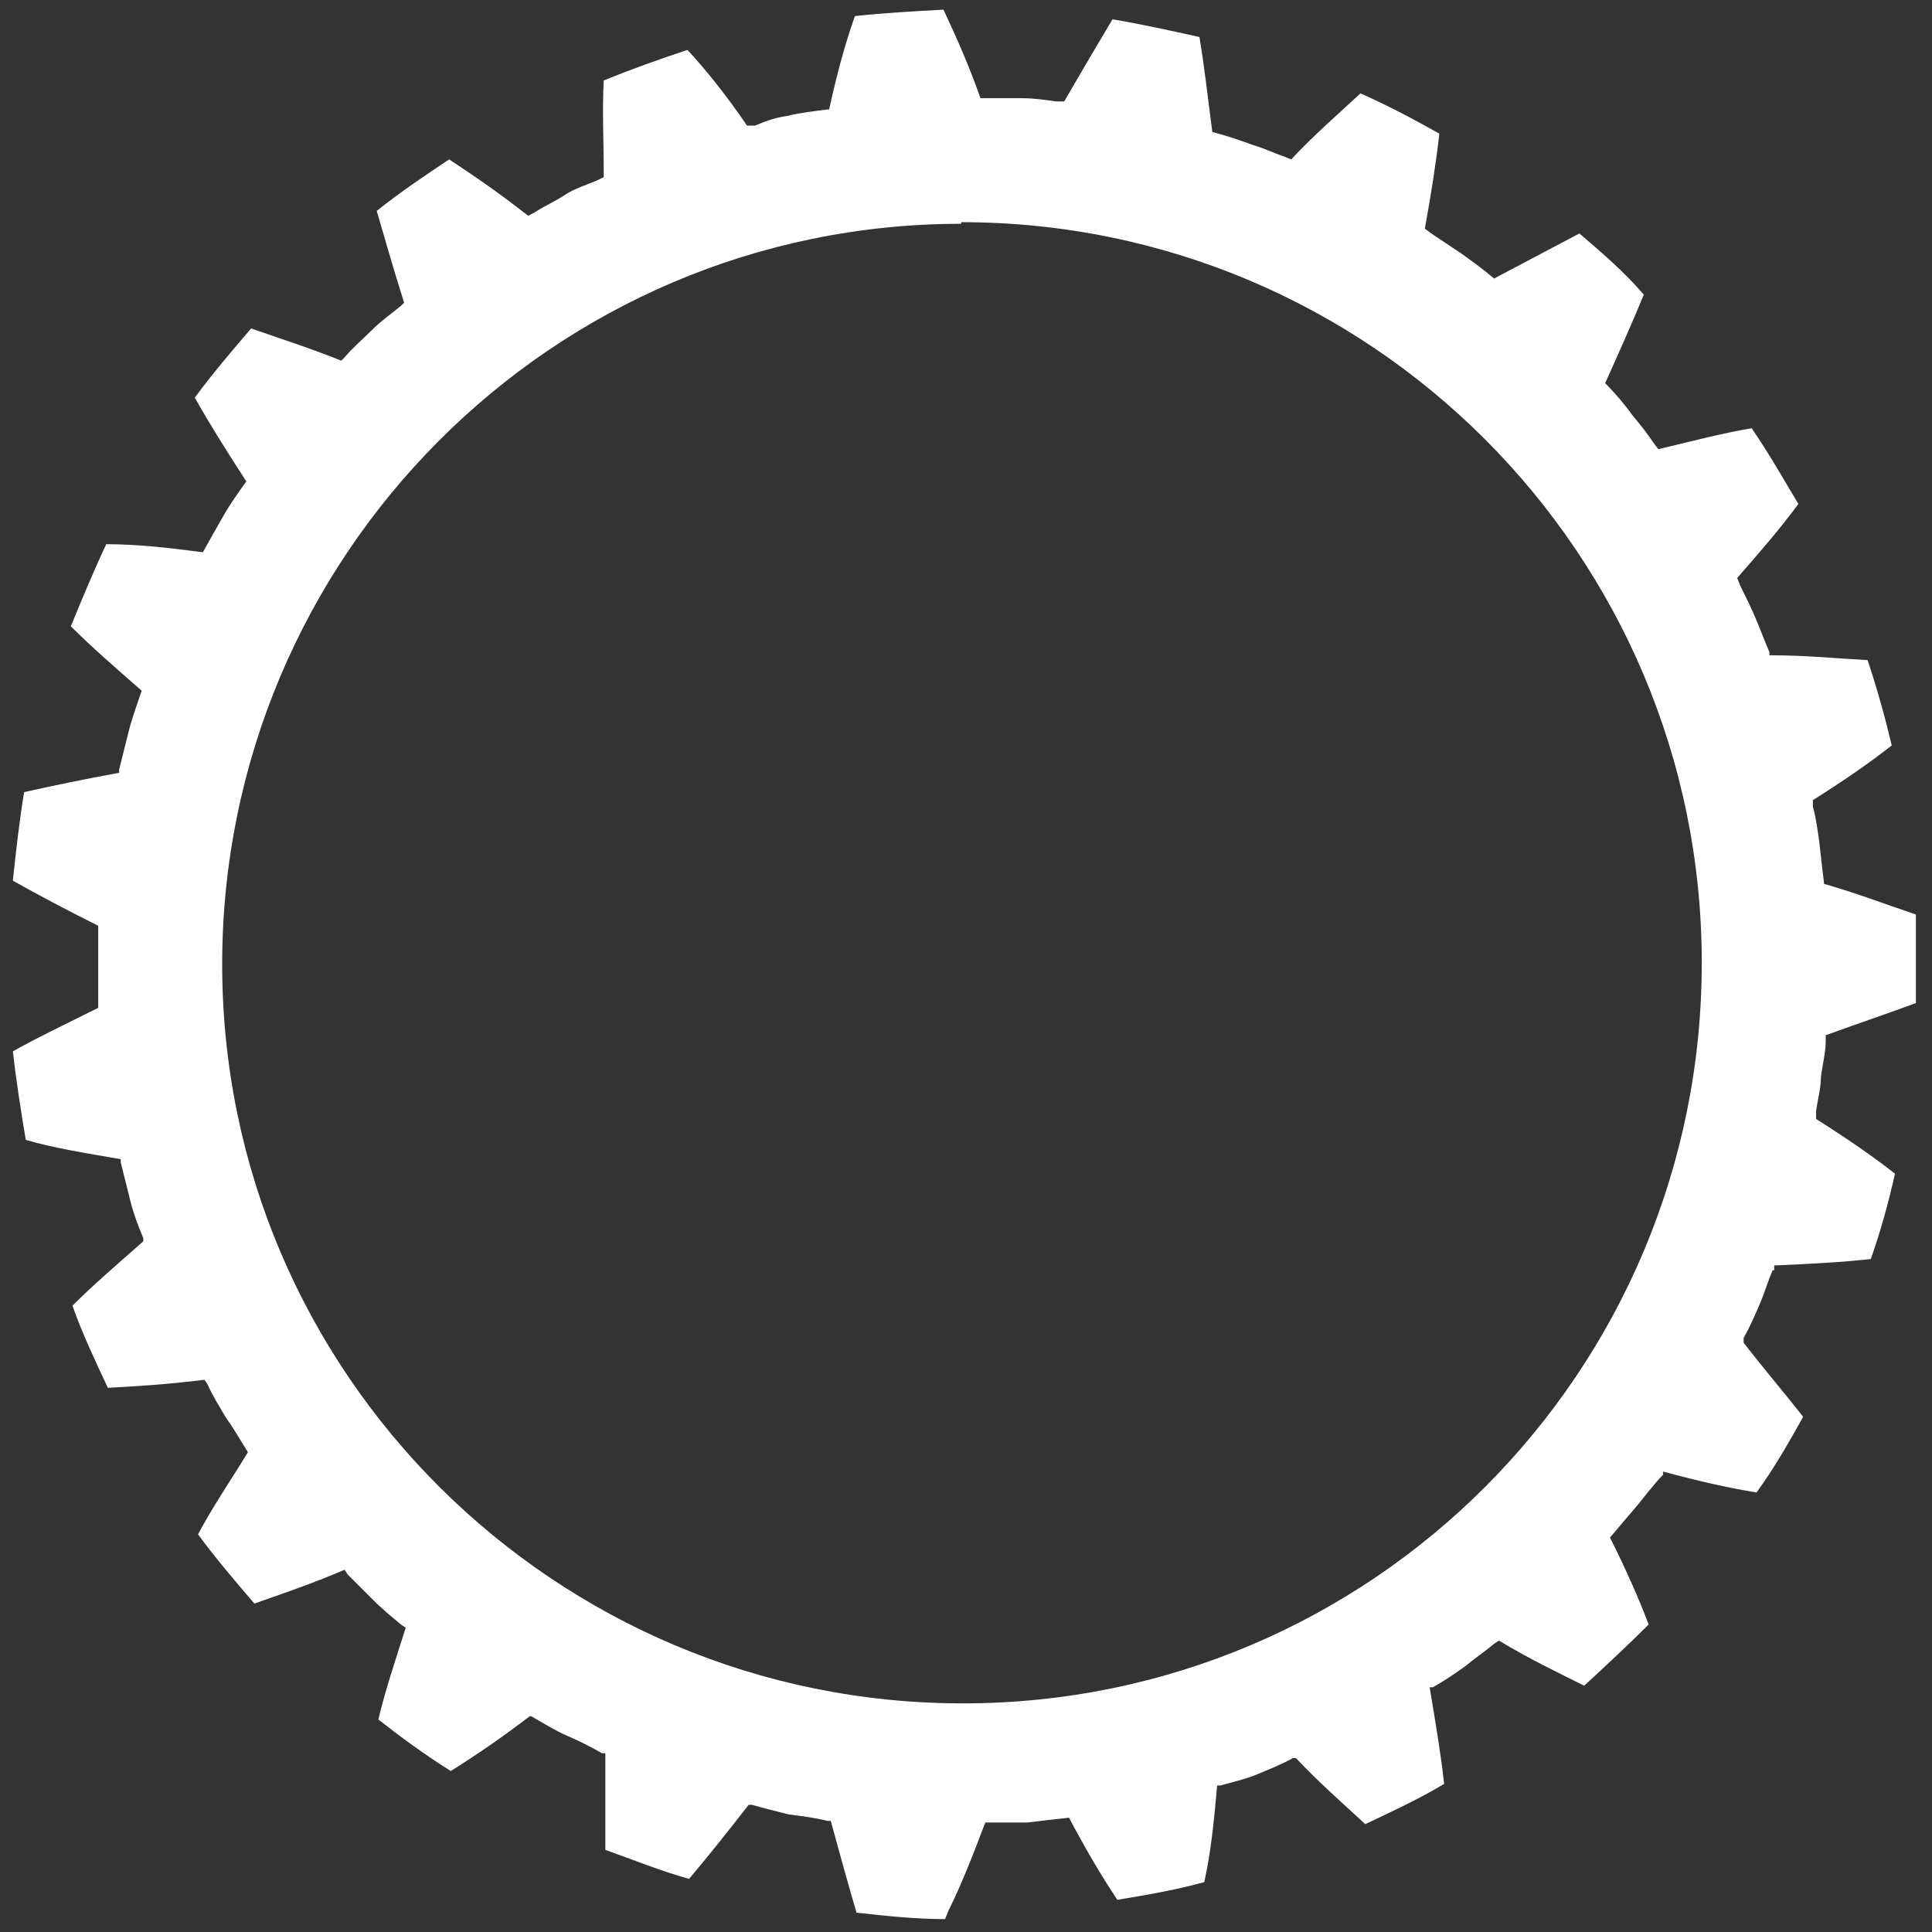 <?xml version="1.0" encoding="UTF-8"?>
<svg id="_レイヤー_1" data-name="レイヤー_1" xmlns="http://www.w3.org/2000/svg" version="1.1" viewBox="0 0 120 120">
  <rect x="0" y="0" width="120" height="120" fill="#333333" stroke="none"/>
  <!-- Generator: Adobe Illustrator 29.2.1, SVG Export Plug-In . SVG Version: 2.1.0 Build 116)  -->
  <defs>
    <style>
      .st0 {
        fill: #fff;
      }
    </style>
  </defs>
  <path id="_中マド_12" data-name="中マド_12" class="st0" d="M58.7,119.2h0c-1.8,0-3.7-.2-5.5-.4-.5-1.7-1-3.5-1.6-5.7h-.2c-.8-.2-1.6-.3-2.4-.4-.8-.2-1.6-.4-2.3-.6h-.2c-1.4,1.8-2.6,3.3-3.7,4.6-1.8-.5-3.5-1.2-5.2-1.8,0-1.7,0-3.6,0-6h-.2c-.7-.4-1.5-.8-2.2-1.1s-1.5-.8-2.2-1.2h-.1c-1.7,1.3-3.3,2.4-4.9,3.4-1.6-1-3.1-2.1-4.5-3.2.4-1.7,1-3.5,1.7-5.7l-.3-.2h0c-.6-.5-1.2-1-1.7-1.5s-1.1-1.1-1.6-1.6h0s-.2-.3-.2-.3c-2.1.9-3.9,1.5-5.6,2.1-1.2-1.4-2.4-2.8-3.5-4.3.9-1.7,2-3.3,3.1-5.1h0c-.5-.8-.9-1.5-1.4-2.2-.4-.7-.8-1.3-1.1-2l-.2-.3c-2.4.3-4.2.4-6,.5-.8-1.7-1.6-3.4-2.2-5.1,1.3-1.3,2.7-2.5,4.4-4v-.2c-.3-.7-.6-1.5-.8-2.3s-.4-1.6-.6-2.4v-.2c-2.3-.4-4.2-.7-5.9-1.2-.3-1.8-.6-3.7-.8-5.5,1.6-.9,3.3-1.7,5.3-2.7v-.2c0-.8,0-1.6,0-2.4,0-.8,0-1.7,0-2.5h0c-2-1-3.7-1.9-5.3-2.8.2-1.9.4-3.7.7-5.5,1.8-.4,3.7-.8,5.9-1.2v-.2c.2-.8.4-1.6.6-2.4.2-.8.5-1.6.8-2.5-1.6-1.4-3.1-2.7-4.4-4,.7-1.7,1.4-3.4,2.2-5.1,1.8,0,3.7.2,6,.5.5-.9.9-1.6,1.3-2.3s.9-1.4,1.4-2.1h0c-1.3-2-2.3-3.6-3.2-5.2,1.1-1.5,2.3-2.9,3.5-4.3,1.7.6,3.6,1.2,5.6,2l.2-.2c.5-.6,1.1-1.1,1.7-1.7s1.2-1,1.8-1.5l.2-.2c-.7-2.2-1.2-4-1.7-5.7,1.5-1.2,3-2.2,4.5-3.2,1.5,1,3,2,4.9,3.5l.4-.2c.6-.4,1.3-.7,1.9-1.1s1.3-.6,2-.9h0s.4-.2.4-.2c0-2.3-.1-4.2,0-6,1.7-.7,3.4-1.3,5.2-1.9,1.2,1.3,2.4,2.8,3.7,4.7h.5c.7-.3,1.3-.5,2-.6.8-.2,1.7-.3,2.5-.4h.1c.5-2.3,1-4.1,1.6-5.8,1.8-.2,3.7-.3,5.5-.4.8,1.7,1.6,3.5,2.3,5.5h0c.9,0,1.7,0,2.6,0,.7,0,1.4.1,2.1.2h.5c1.1-1.9,2.1-3.6,3-5.1,1.8.3,3.6.7,5.4,1.1.3,1.8.5,3.6.8,5.9h0c.8.2,1.7.5,2.5.8.7.2,1.3.5,1.9.7l.5.2c1.4-1.5,2.9-2.8,4.3-4.1,1.6.7,3.3,1.6,4.9,2.5-.2,1.8-.5,3.7-.9,5.9l.4.3c.6.4,1.2.8,1.8,1.2.7.5,1.4,1,2.1,1.6h0c1.9-1,3.6-1.9,5.3-2.8,1.4,1.2,2.8,2.4,4,3.8-.7,1.7-1.5,3.5-2.4,5.5h0c.6.6,1.2,1.3,1.7,2,.5.6.9,1.1,1.3,1.7l.3.4c2.1-.5,4-1,5.8-1.3,1.1,1.6,2,3.2,2.9,4.7-1.1,1.5-2.4,3-3.8,4.6l.2.5c.3.6.6,1.2.9,1.9.3.7.6,1.5.9,2.2v.2c2.3,0,4.2.2,6.1.3.6,1.8,1.1,3.6,1.5,5.3-1.4,1.1-3,2.2-4.9,3.4v.4c.2.7.3,1.5.4,2.2.1.9.2,1.8.3,2.6,2.1.6,3.9,1.3,5.7,1.9,0,1.8,0,3.7,0,5.5-1.6.6-3.4,1.2-5.6,2v.3c0,.8-.2,1.5-.3,2.3,0,.7-.2,1.4-.3,2.1,0,.2,0,.3,0,.5,1.9,1.2,3.5,2.3,4.9,3.4-.4,1.8-.9,3.6-1.5,5.3-1.8.2-3.7.3-6,.4v.3c-.1,0-.1,0-.1,0-.3.7-.5,1.4-.8,2.1s-.6,1.4-1,2.1v.3c1.4,1.8,2.6,3.2,3.7,4.6-.9,1.6-1.8,3.2-2.9,4.7-1.8-.3-3.6-.7-5.8-1.3v.2c-.6.6-1.1,1.3-1.6,1.9-.6.7-1.2,1.4-1.7,2,1,2,1.8,3.8,2.4,5.4-1.3,1.3-2.7,2.6-4,3.8-1.6-.8-3.3-1.6-5.3-2.8l-.3.2c-.6.5-1.2.9-1.8,1.4-.7.5-1.3.9-2,1.3h-.2c.4,2.4.7,4.2.9,6-1.5.9-3.2,1.7-4.9,2.5-1.4-1.3-2.9-2.6-4.3-4.1h-.2c-.7.4-1.5.7-2.2,1s-1.6.5-2.3.7h-.2c-.2,2.3-.4,4.2-.8,6-1.8.5-3.6.8-5.4,1.1-1-1.5-2-3.2-3-5.1-.9.1-1.8.2-2.6.3-.9,0-1.8,0-2.6,0-.8,2.1-1.5,3.9-2.3,5.5h0ZM59.7,13.9c-25.4,0-45.9,20.7-45.9,46,0,25.4,20.7,45.9,46,45.9,25.4,0,45.9-20.6,45.9-46,0-25.4-20.6-46-46-46h0Z"/>
</svg>